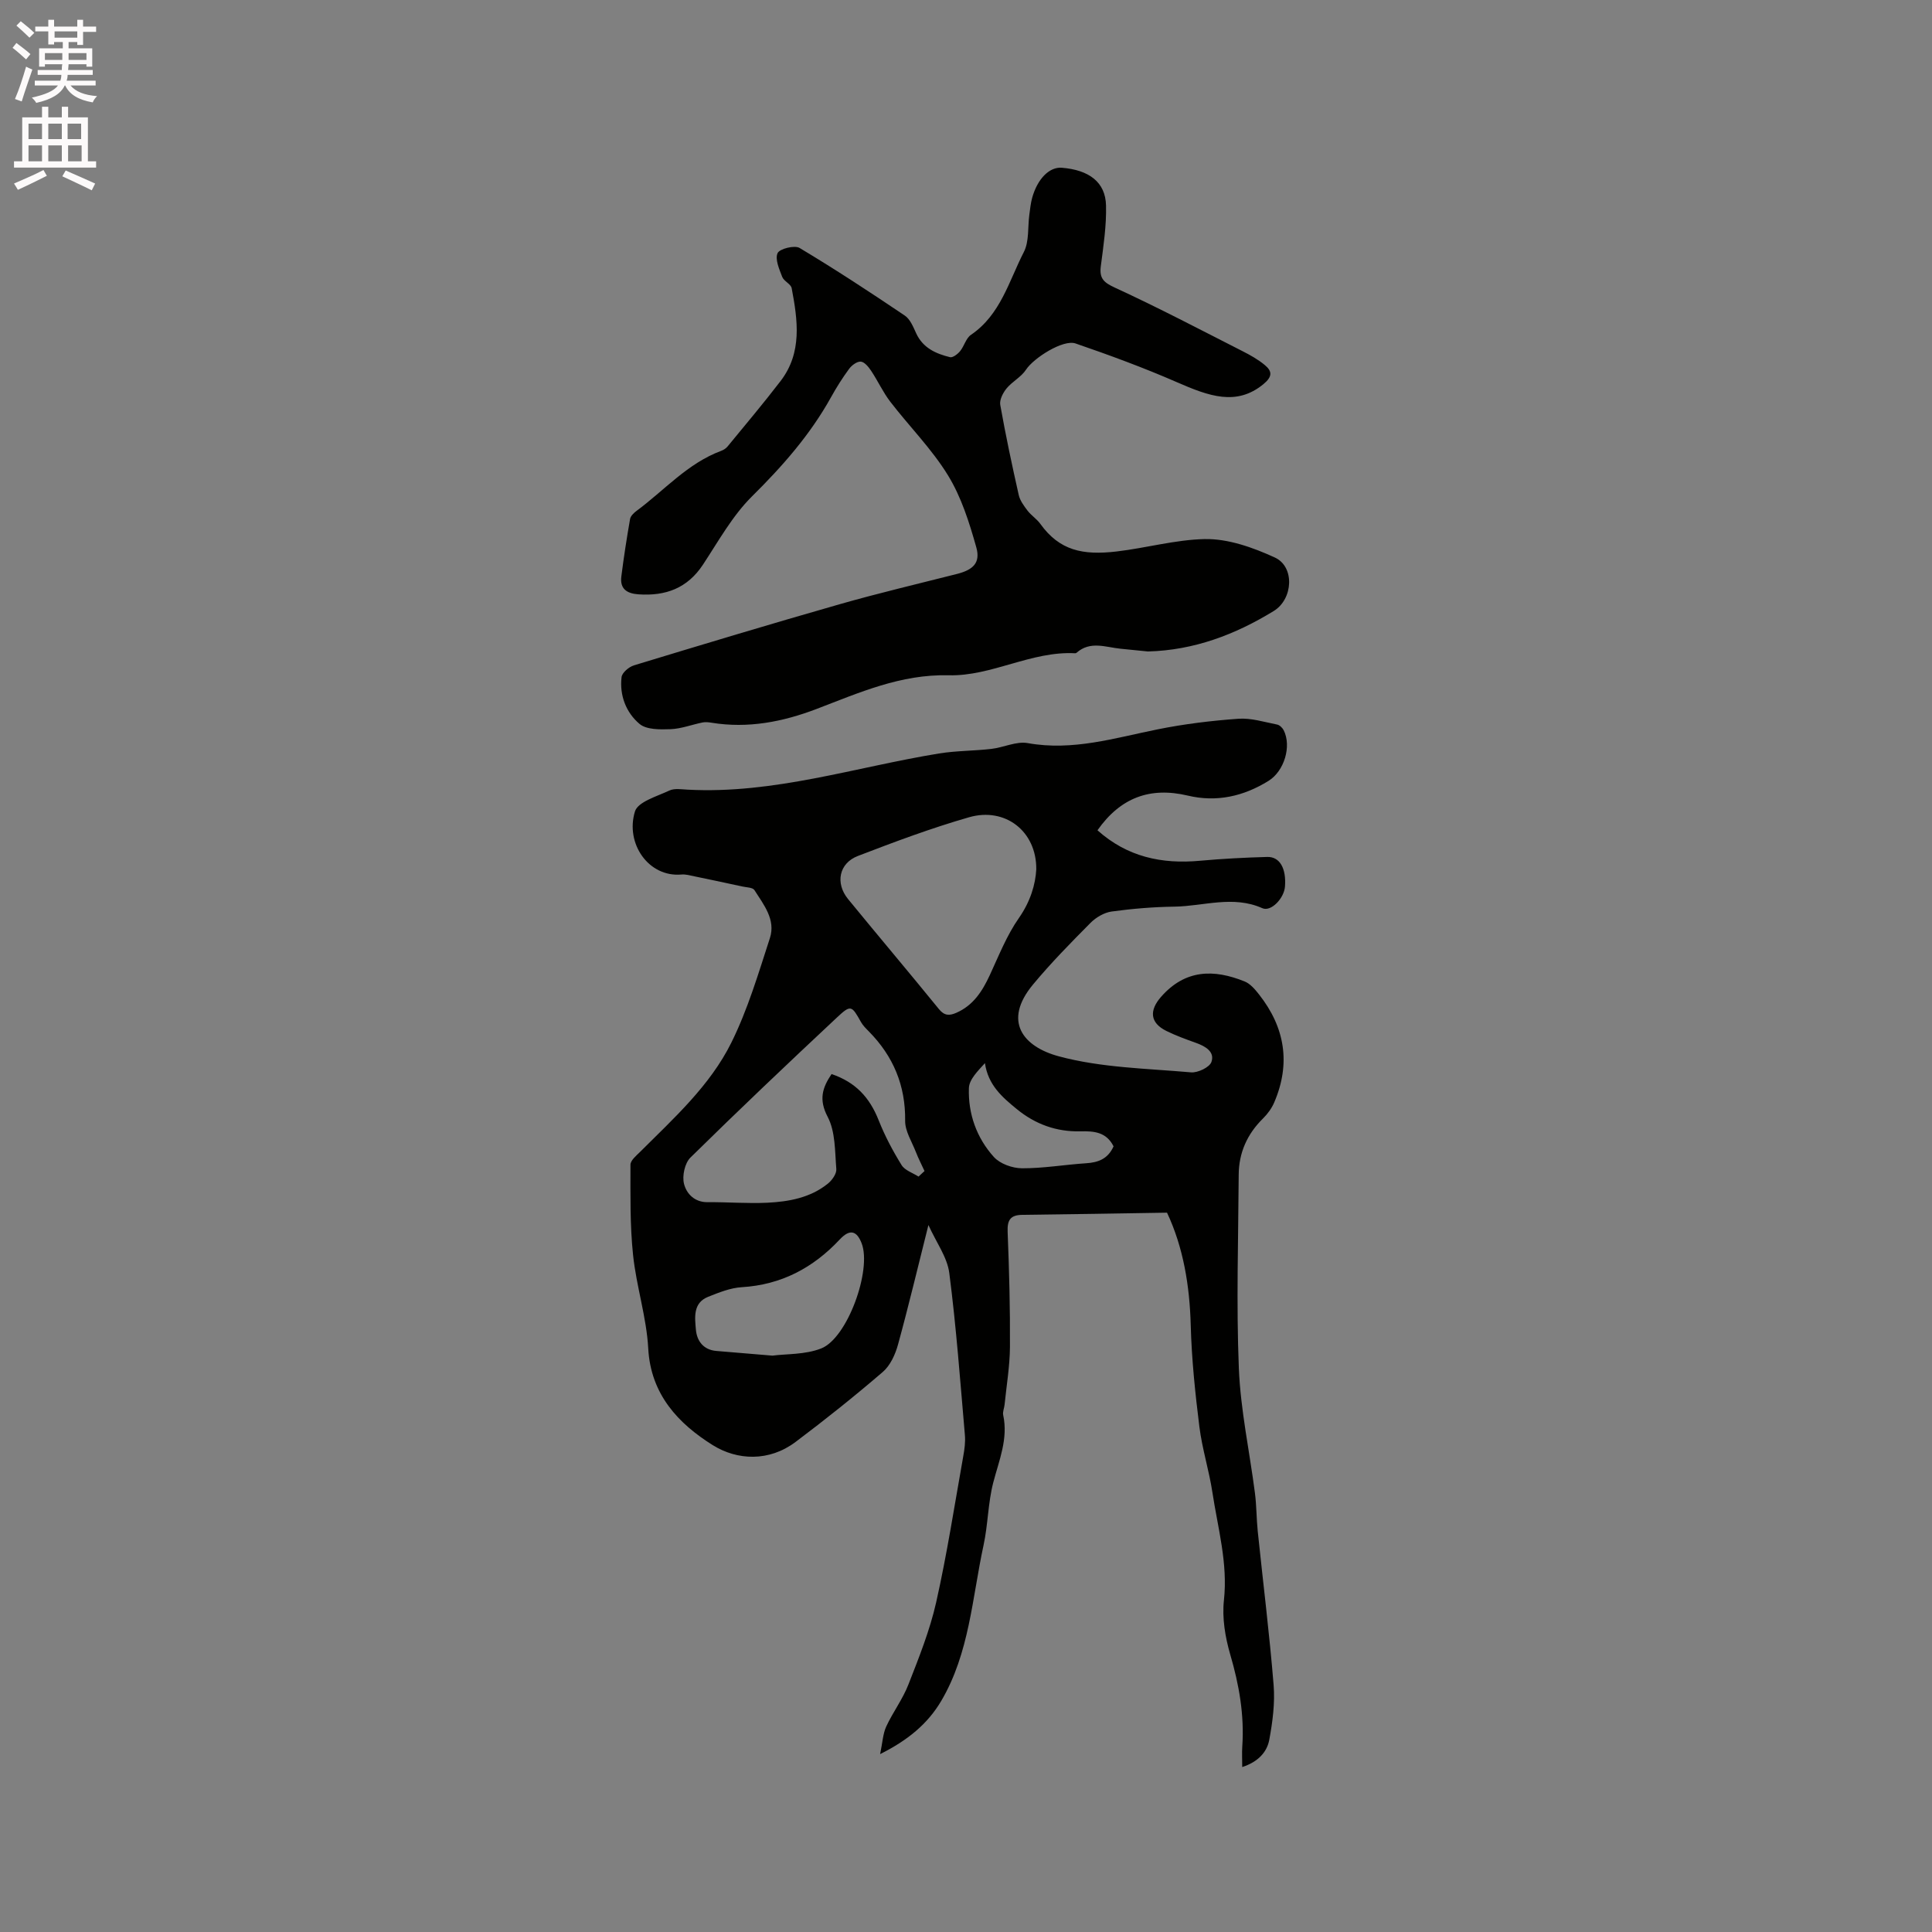 <svg enable-background="new 0 0 400 400" viewBox="0 0 400 400" xmlns="http://www.w3.org/2000/svg"><rect x="0" y="0" width="400" height="400" fill="#808080" stroke="none"/><path d="m2.6 9.9.8-1c.9.7 1.9 1.4 2.9 2.3l-.9 1.1c-1.1-1-2-1.8-2.8-2.4zm.5 10.6c.9-2.1 1.6-4.3 2.3-6.7.4.2.8.4 1.3.6-.7 2.1-1.5 4.3-2.2 6.6zm.3-15.2.9-.9c1 .8 2 1.6 2.8 2.4l-1 1c-.9-.9-1.8-1.7-2.7-2.5zm12.6-1.2h1.2v1.4h2.7v1.1h-2.7v2.7h-1.2v-.6h-1.8v1.3h4.9v3.8h-1.2v-.5h-3.7c0 .4-.1.9-.1 1.2h5.1v1h-5.2c0 .5-.1.9-.2 1.2h6v1h-5.2c1.1 1.3 2.9 2 5.5 2.2-.4.4-.7.8-.9 1.3-2.9-.5-4.8-1.6-5.7-3.5h-.1c-.8 1.7-2.7 2.9-5.9 3.6-.2-.4-.6-.8-.9-1.1 2.8-.6 4.6-1.4 5.4-2.5h-4.8v-1h5.3c.1-.3.2-.7.2-1.2h-4.9v-1h5c0-.4 0-.8.1-1.2h-3.6v.5h-1.2v-3.8h4.9v-1.3h-1.8v.5h-1.2v-2.7h-2.7v-1h2.7v-1.4h1.2v1.4h4.8zm-6.7 8.3h3.6c0-.4 0-.9 0-1.4h-3.6zm1.9-4.6h4.8v-1.3h-4.7v1.3zm6.7 3.2h-3.7v1.4h3.7z" fill="#fcfafa"/><path d="m8.7 22.1h1.3v2.2h2.8v-2.2h1.3v2.2h4.1v9.1h1.7v1.3h-17v-1.3h1.7v-9.1h4.1zm.3 13.1.7 1.2c-1.8.9-3.8 1.9-6 2.9-.2-.4-.5-.8-.8-1.3 2.3-1 4.4-1.9 6.1-2.8zm-3.1-6.4h2.8v-3.2h-2.8zm0 4.6h2.8v-3.3h-2.8zm4.1-4.6h2.8v-3.2h-2.8zm0 4.6h2.8v-3.3h-2.8zm3.6 1.9c2.1.9 4.1 1.8 6.1 2.7l-.7 1.4c-2.2-1.1-4.2-2-6.1-2.9zm3.2-9.7h-2.8v3.2h2.8zm-2.7 7.8h2.8v-3.3h-2.8z" fill="#fcfafa"/><g fill="#010100"><path d="m241.62 251.07c-10.12.16-20.03.34-29.94.45-2.48.03-3.16 1.06-3.06 3.52.32 7.94.53 15.9.48 23.84-.03 3.97-.71 7.95-1.11 11.92-.07.73-.43 1.5-.29 2.17 1.06 4.93-.85 9.34-2.05 13.95-1.1 4.23-1.09 8.73-2.02 13.02-2.36 10.89-2.91 22.29-8.76 32.22-2.82 4.77-6.92 8.14-12.65 11.01.5-2.39.57-4.19 1.26-5.7 1.37-2.97 3.41-5.66 4.59-8.69 2.18-5.58 4.44-11.21 5.75-17.02 2.25-10 3.81-20.15 5.61-30.25.26-1.44.47-2.95.34-4.4-.97-11.19-1.79-22.41-3.23-33.54-.42-3.28-2.69-6.33-4.32-9.94-2.18 8.66-4.1 16.75-6.3 24.76-.56 2.04-1.6 4.33-3.15 5.66-5.85 5.03-11.9 9.86-18.07 14.5-5.45 4.09-12.03 3.84-17.15.64-7.07-4.43-12.82-10.45-13.34-20-.35-6.48-2.46-12.86-3.14-19.35-.65-6.18-.54-12.45-.54-18.69 0-.9 1.2-1.88 2-2.67 6.98-6.97 14.45-13.68 18.88-22.6 3.4-6.86 5.61-14.34 7.99-21.66 1.24-3.81-1.29-6.93-3.21-9.94-.36-.56-1.67-.55-2.55-.75-3.26-.71-6.53-1.41-9.8-2.08-.91-.19-1.86-.47-2.76-.39-6.8.6-11.66-6.42-9.62-13.06.61-2 4.56-3.12 7.13-4.33 1.06-.5 2.51-.24 3.78-.18 17.85.95 34.74-4.67 52.04-7.49 3.57-.58 7.25-.53 10.85-.95 2.53-.29 5.16-1.62 7.51-1.2 9.32 1.68 18.03-1.06 26.93-2.85 5.49-1.11 11.1-1.79 16.69-2.19 2.64-.19 5.36.68 8.02 1.2.52.1 1.1.67 1.36 1.17 1.68 3.33.11 8.47-3.12 10.48-5.18 3.22-10.76 4.48-16.73 3.06-7.81-1.85-13.94.41-18.7 7.18 6.15 5.51 13.3 7.04 21.22 6.31 4.63-.42 9.27-.66 13.92-.79 2.61-.07 3.97 2.37 3.68 6.14-.18 2.41-2.88 5.28-4.69 4.47-6.08-2.71-12.14-.41-18.19-.32-4.34.06-8.7.42-13 1.01-1.55.21-3.24 1.21-4.37 2.34-4.1 4.13-8.2 8.3-11.92 12.78-6.33 7.62-2.02 12.88 5.35 14.86 8.79 2.37 18.2 2.51 27.37 3.32 1.4.12 3.83-1.04 4.22-2.15.74-2.1-1.22-3.24-3.16-3.94-2.09-.75-4.19-1.51-6.18-2.49-3.4-1.69-3.55-4.24-1.09-7.05 5.01-5.71 10.93-5.77 17.31-3.19 1.17.47 2.16 1.65 2.98 2.69 5.37 6.82 6.6 14.29 3.15 22.34-.52 1.23-1.38 2.4-2.33 3.34-3.27 3.22-5 7.08-5.03 11.64-.08 13.36-.51 26.74.03 40.07.35 8.64 2.22 17.22 3.33 25.83.34 2.62.31 5.28.58 7.91 1.1 10.62 2.43 21.22 3.29 31.86.3 3.72-.21 7.58-.89 11.28-.48 2.63-2.35 4.62-5.61 5.69 0-1.61-.08-2.94.01-4.25.45-6.53-.66-12.8-2.5-19.08-1.04-3.58-1.7-7.54-1.3-11.2.84-7.69-1.26-14.93-2.38-22.31-.69-4.57-2.13-9.04-2.7-13.61-.87-6.96-1.6-13.97-1.79-20.97-.22-8.3-1.55-16.22-4.91-23.36zm-27.07-71.08c.07-7.93-6.48-12.92-13.9-10.79-7.81 2.24-15.45 5.1-23.04 8.02-3.92 1.51-4.71 5.64-2.03 8.92 6.24 7.63 12.6 15.14 18.82 22.79 1.12 1.38 2.15 1.38 3.55.78 3.56-1.54 5.44-4.5 6.99-7.85 1.86-4.02 3.51-8.23 6.03-11.82 2.39-3.43 3.41-6.96 3.58-10.05zm-24.38 63.61c.41-.38.83-.77 1.24-1.15-.61-1.33-1.28-2.63-1.81-3.99-.82-2.11-2.22-4.27-2.2-6.39.1-7.32-2.45-13.38-7.51-18.52-.59-.6-1.22-1.21-1.63-1.94-1.94-3.46-2.09-3.66-5.02-.91-10.21 9.55-20.35 19.17-30.31 28.98-1.16 1.15-1.73 3.8-1.31 5.43.51 2.01 2.16 3.82 4.89 3.79 4.13-.04 8.26.31 12.38.11 4.46-.22 8.89-1.03 12.51-3.95.87-.7 1.83-2.05 1.75-3.02-.3-3.66-.17-7.73-1.79-10.81-1.9-3.61-1.08-6.06.81-8.86 4.96 1.7 7.86 4.8 9.76 9.6 1.27 3.21 2.92 6.32 4.74 9.26.68 1.09 2.31 1.6 3.5 2.37zm-30.25 37.07c2.86-.38 6.77-.18 10.1-1.49 5.45-2.14 10.49-16.25 8.38-21.75-1.03-2.68-2.48-3.01-4.54-.81-5.52 5.89-12.1 9.38-20.29 9.88-2.36.14-4.72 1.1-6.96 1.99-3.18 1.27-2.75 4.3-2.53 6.81.2 2.31 1.54 4.18 4.24 4.4 3.58.31 7.16.6 11.6.97zm70.63-43.33c-1.51-3.02-4.13-3.17-6.85-3.11-4.97.12-9.34-1.46-13.18-4.6-3.01-2.46-5.94-4.97-6.6-9.52-1.47 1.63-3.26 3.37-3.32 5.17-.18 5.32 1.6 10.31 5.17 14.26 1.28 1.42 3.84 2.33 5.82 2.34 4.42.02 8.84-.75 13.27-1.04 2.51-.16 4.52-.89 5.69-3.5z"/><path d="m237.66 134.88c-1.89-.19-3.79-.38-5.68-.57-3.08-.31-6.25-1.67-9.08.83-.07.07-.2.11-.29.11-9.1-.49-17.29 4.78-26.18 4.56-9.95-.25-18.53 3.6-27.39 6.98-6.99 2.67-14.2 4.07-21.73 2.84-.61-.1-1.27-.17-1.86-.05-2.22.45-4.42 1.31-6.65 1.39-2.16.08-4.95.12-6.39-1.09-2.79-2.35-4.17-5.91-3.72-9.7.11-.91 1.51-2.1 2.54-2.42 14.18-4.31 28.36-8.59 42.61-12.66 8.04-2.3 16.19-4.21 24.29-6.27 3.34-.85 4.91-2.3 4-5.52-1.44-5.12-3.1-10.4-5.85-14.88-3.35-5.47-8.01-10.13-11.95-15.25-1.52-1.98-2.58-4.32-3.97-6.41-.53-.79-1.35-1.82-2.13-1.9-.77-.07-1.87.74-2.41 1.47-1.38 1.87-2.63 3.85-3.76 5.89-4.31 7.76-10.04 14.28-16.35 20.52-4.07 4.03-6.96 9.29-10.16 14.14-3.23 4.91-7.75 6.55-13.37 6.16-2.43-.17-3.85-1.15-3.54-3.68.5-3.99 1.12-7.96 1.81-11.92.11-.62.77-1.25 1.33-1.67 5.77-4.26 10.58-9.86 17.54-12.44.48-.18.97-.49 1.29-.87 3.69-4.5 7.46-8.96 11-13.58 4.52-5.89 3.55-12.6 2.3-19.22-.16-.87-1.61-1.44-1.96-2.34-.61-1.6-1.53-3.67-.96-4.92.42-.92 3.53-1.69 4.56-1.07 7.4 4.43 14.62 9.17 21.77 13.99 1.12.75 1.76 2.36 2.37 3.69 1.4 3.03 4.07 4.21 7 4.93.57.14 1.58-.63 2.08-1.24.86-1.04 1.22-2.68 2.25-3.38 6.13-4.16 7.86-11.12 10.95-17.14 1.14-2.21.79-5.18 1.15-7.8.16-1.15.27-2.32.58-3.44 1.11-3.97 3.59-6.43 6.14-6.22 5.67.46 9.03 3 9.15 7.79.11 4.19-.54 8.42-1.08 12.61-.33 2.56.65 3.38 2.99 4.46 8.92 4.1 17.63 8.68 26.38 13.13 1.6.81 3.2 1.71 4.57 2.85 1.57 1.29 1.62 2.41-.29 3.98-5.57 4.56-11.24 2.49-17.92-.43-6.85-2.99-13.89-5.58-20.96-8.01-2.58-.89-8.69 3.03-10.25 5.42-.99 1.53-2.86 2.46-4.04 3.9-.74.91-1.48 2.35-1.3 3.39 1.11 6.25 2.43 12.47 3.83 18.67.26 1.15 1.07 2.24 1.81 3.22.77 1 1.91 1.72 2.65 2.74 3.99 5.56 8.82 6.54 15.78 5.73 6.14-.72 12.19-2.44 18.25-2.57 4.84-.1 10 1.74 14.52 3.81 4.19 1.92 3.79 8.62-.2 11.07-8.02 4.92-16.55 8.14-26.07 8.39z"/></g></svg>